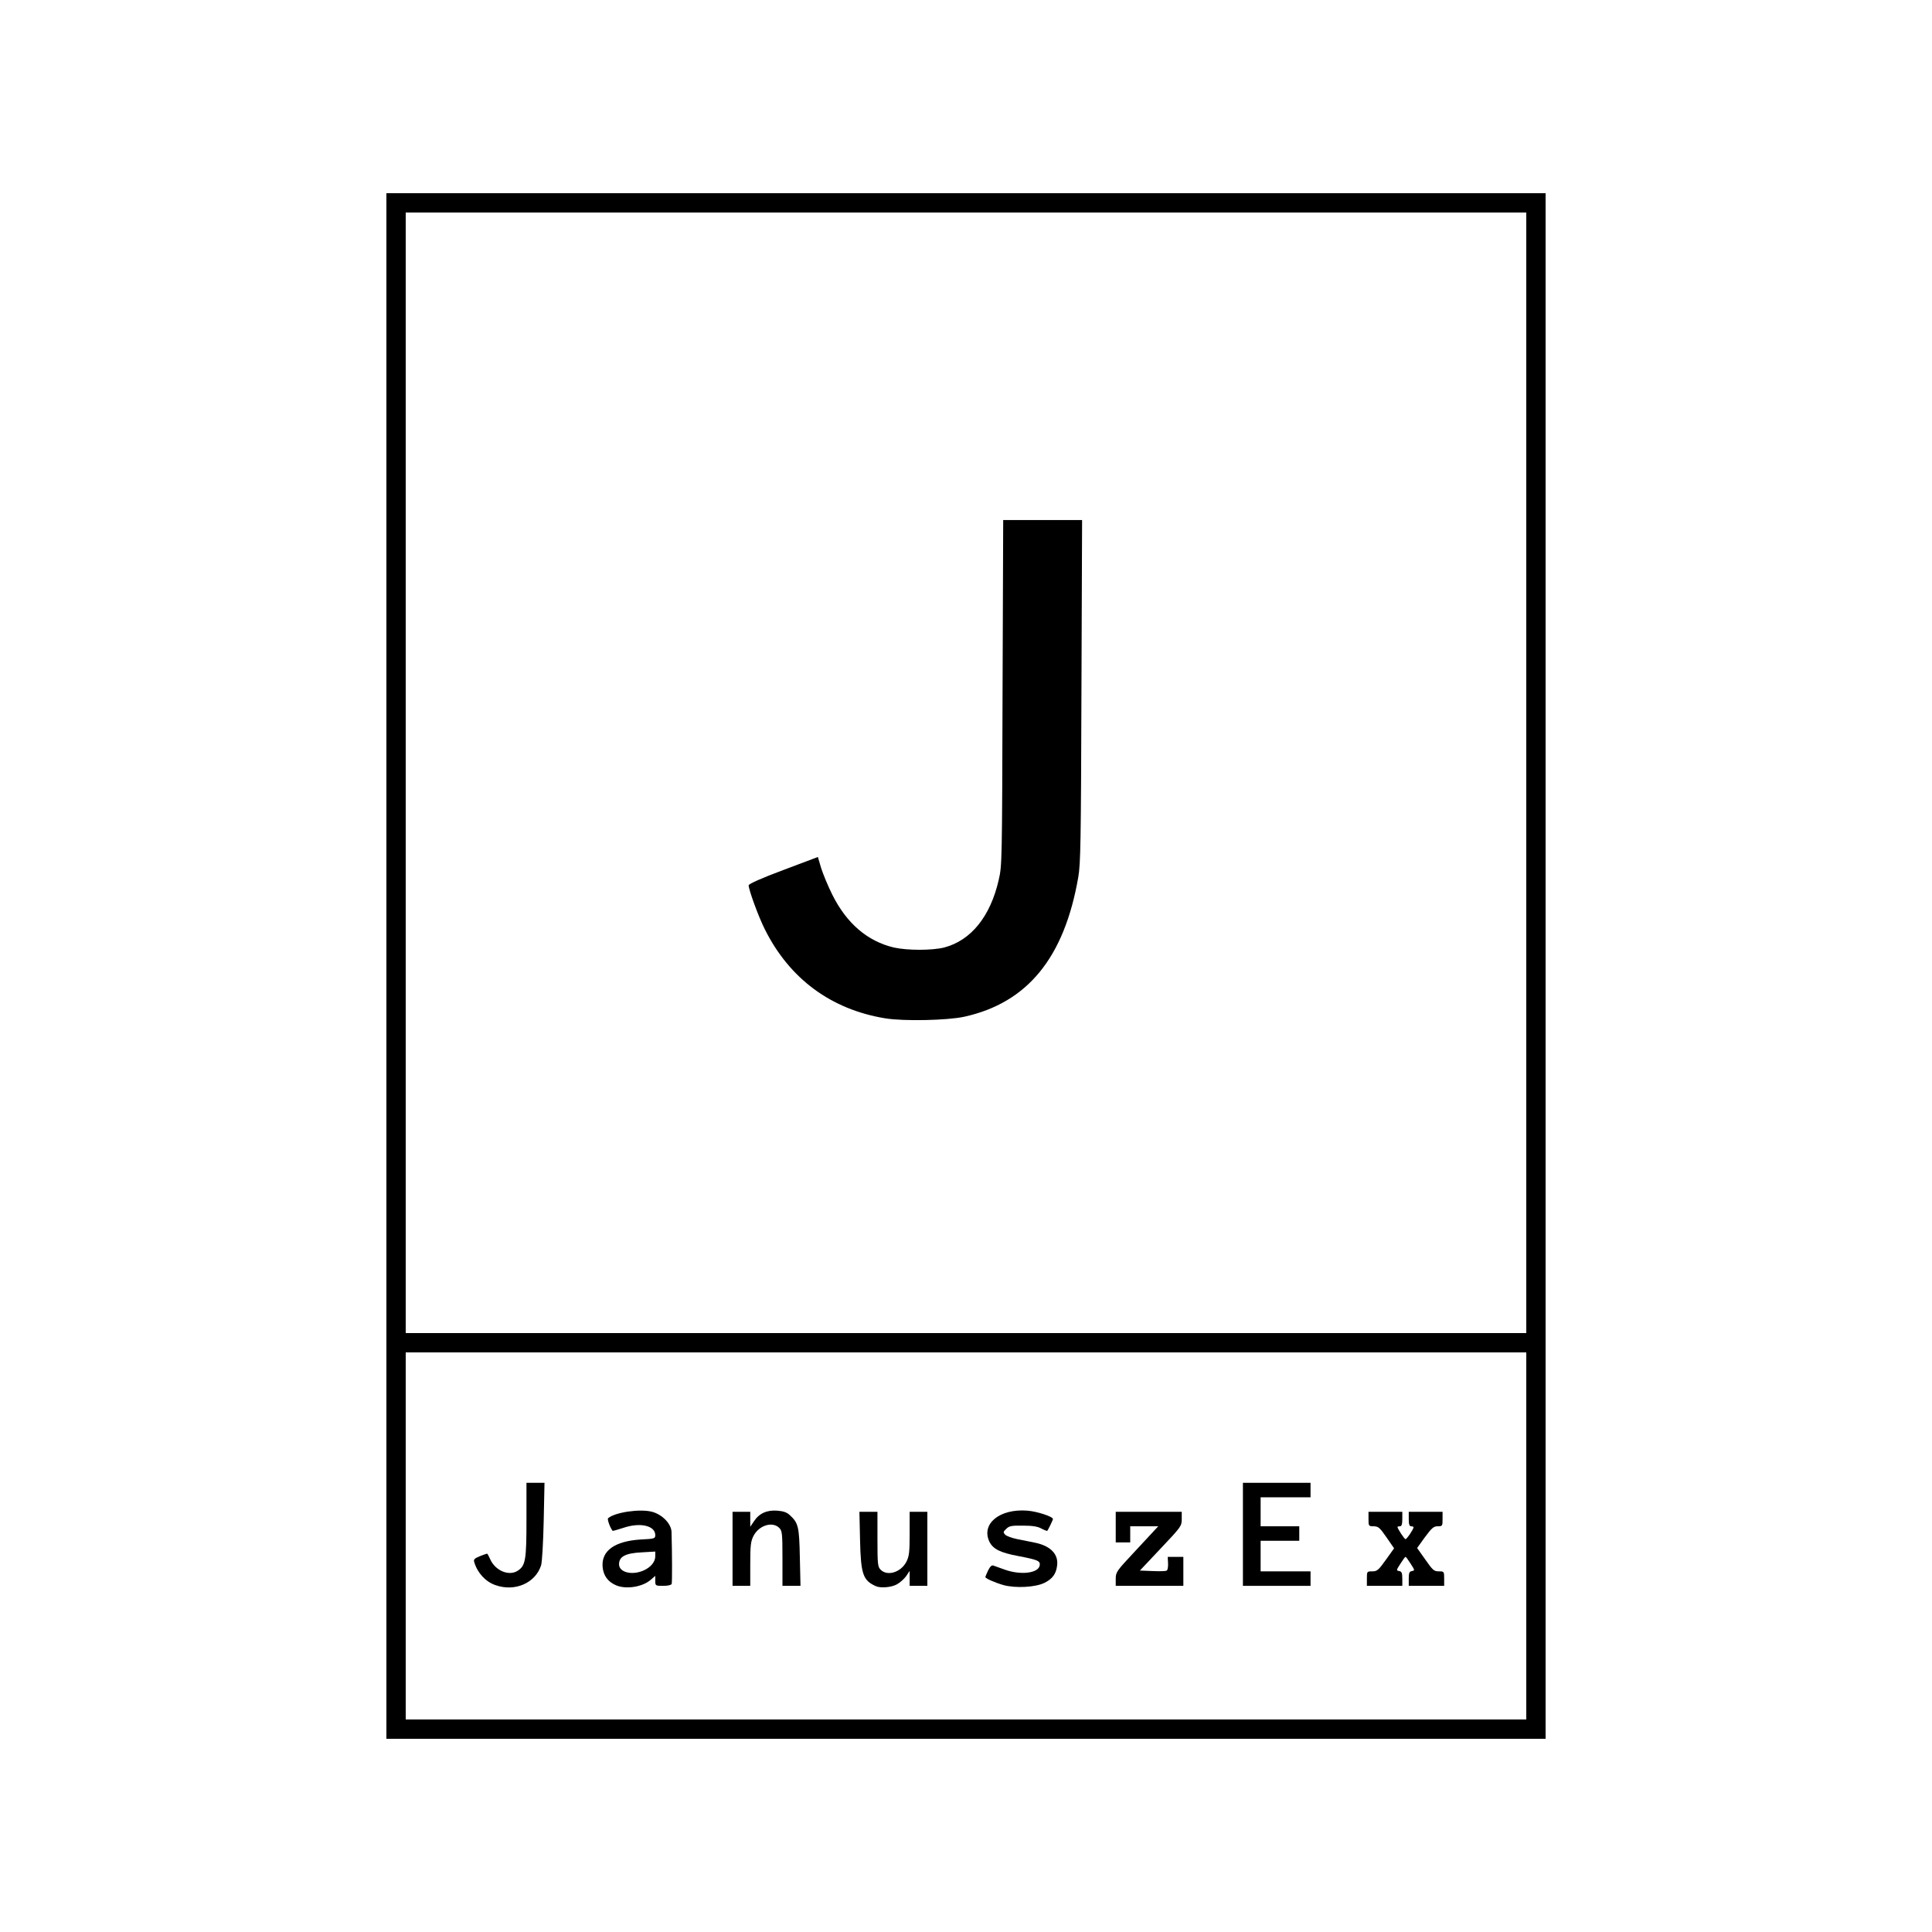 <svg
  xmlns="http://www.w3.org/2000/svg"
  viewBox="0 0 1200 1200"
  width="100px"
  height="100px">
  <path
    d="M240 600 l0 -480 360 0 360 0 0 480 0 480 -360 0 -360 0 0 -480z m708 354 l0 -114 -348 0 -348 0 0 114 0 114 348 0 348 0 0 -114z m0 -474 l0 -348 -348 0 -348 0 0 348 0 348 348 0 348 0 0 -348z"/>
  <path
    d="M307.6 984.5 c-6 -2.1 -11 -7.5 -13 -14.1 -0.6 -1.8 0 -2.4 3.4 -3.8 2.2 -0.9 4.3 -1.6 4.5 -1.6 0.3 0 1.1 1.5 1.9 3.3 3.1 7.2 11.6 10.9 17.2 7.3 4.8 -3.2 5.4 -6.5 5.4 -31.6 l0 -23 5.6 0 5.6 0 -0.5 23.8 c-0.3 13.6 -1 25.3 -1.6 27.4 -3.5 11.1 -16.4 16.7 -28.5 12.3z"/>
  <path
    d="M382.5 984.6 c-5 -2.2 -7.7 -6 -8.2 -11.3 -0.9 -10.1 7.5 -16.1 23.8 -17.1 8.4 -0.4 8.9 -0.6 8.9 -2.7 0 -5.9 -9.4 -8.1 -19.9 -4.5 -3.5 1.1 -6.4 2 -6.6 1.8 -1.5 -1.8 -3.5 -7.2 -2.8 -7.8 4.2 -3.7 19.9 -6 27.3 -4 6.4 1.7 12 7.5 12.1 12.6 0.4 13.3 0.4 31.1 0.1 32.2 -0.3 0.7 -2.3 1.2 -5.3 1.2 -4.8 0 -4.9 -0.1 -4.9 -3.1 l0 -3.1 -3 2.6 c-5.3 4.4 -15.3 5.9 -21.5 3.2z m16.9 -9 c4.6 -1.9 7.6 -5.4 7.6 -8.9 l0 -3 -8.5 0.5 c-10 0.5 -14 2.6 -14 7.4 0 4.9 7.7 7 14.9 4z"/>
  <path
    d="M544 985.2 c-8 -3.6 -9.3 -7.4 -9.8 -28.4 l-0.4 -17.8 5.6 0 5.6 0 0 17 c0 15.7 0.2 17.2 2 19 4.2 4.2 12.6 1.6 16 -5 1.7 -3.4 2 -5.9 2 -17.5 l0 -13.5 5.5 0 5.5 0 0 23 0 23 -5.5 0 -5.5 0 0 -4.6 0 -4.7 -2.2 3.3 c-1.3 1.8 -3.9 4.1 -5.8 5.1 -3.4 1.9 -10.1 2.4 -13 1.1z"/>
  <path
    d="M623.2 984.5 c-5.2 -1.5 -11.2 -4.1 -11.2 -5 0 -0.2 0.8 -2 1.7 -4 1.2 -2.4 2.2 -3.5 3.3 -3.1 0.8 0.3 4 1.4 7 2.5 9.9 3.6 21.1 2.3 21.8 -2.7 0.4 -2.7 -1.3 -3.4 -13.3 -5.7 -11.2 -2.1 -15.7 -4.3 -18 -9 -5.2 -11.1 6.5 -20.6 23.7 -19.2 6.1 0.5 15.8 3.7 15.8 5.2 0 0.6 -2.9 6.6 -3.5 7.3 -0.2 0.2 -1.8 -0.4 -3.7 -1.4 -2.3 -1.3 -5.7 -1.8 -11.5 -1.8 -7.1 -0.1 -8.5 0.2 -10.3 2 -2 1.9 -2 2.2 -0.6 3.7 0.9 0.8 4.1 2 7.1 2.6 3 0.6 7.9 1.6 10.9 2.2 9.9 1.9 15.1 7.1 14.2 14.2 -0.6 5.2 -2.8 8.3 -7.8 10.8 -5.5 2.8 -18.1 3.5 -25.6 1.4z"/>
  <path
    d="M455 962 l0 -23 5.5 0 5.5 0 0 4.6 0 4.7 2.3 -3.4 c3.2 -4.9 8 -7.1 14.5 -6.6 3.8 0.3 5.9 1 7.8 2.8 5.3 4.9 5.8 7.1 6.2 26.2 l0.4 17.7 -5.6 0 -5.6 0 0 -17 c0 -15.7 -0.2 -17.2 -2 -19 -4.2 -4.2 -12.6 -1.6 -16 5 -1.7 3.4 -2 5.9 -2 17.5 l0 13.5 -5.5 0 -5.5 0 0 -23z"/>
  <path
    d="M693 980.7 c0 -4.1 0.5 -4.9 10.7 -15.8 5.8 -6.3 11.7 -12.6 13.1 -14.1 l2.6 -2.8 -8.7 0 -8.7 0 0 5 0 5 -4.5 0 -4.5 0 0 -9.5 0 -9.5 20.5 0 20.5 0 0 4.5 c0 4.3 -0.3 4.8 -13 18.2 l-13 13.8 7.6 0.3 c4.3 0.2 8.3 0.1 8.9 -0.2 0.7 -0.2 1.1 -2.1 1 -4.5 l-0.2 -4.1 4.9 0 4.8 0 0 9 0 9 -21 0 -21 0 0 -4.3z"/>
  <path
    d="M772 953 l0 -32 21 0 21 0 0 4.5 0 4.5 -15.5 0 -15.5 0 0 9 0 9 12 0 12 0 0 4.5 0 4.5 -12 0 -12 0 0 9.5 0 9.5 15.5 0 15.5 0 0 4.5 0 4.5 -21 0 -21 0 0 -32z"/>
  <path
    d="M849 980.5 c0 -4.4 0 -4.5 3.3 -4.5 3 0 3.9 -0.7 8.5 -7.2 l5.1 -7.1 -4.7 -6.8 c-4.2 -6.1 -5.1 -6.8 -7.9 -6.9 -3.2 0 -3.3 -0.1 -3.3 -4.5 l0 -4.5 10.5 0 10.5 0 0 4.5 c0 3.3 -0.4 4.5 -1.5 4.5 -0.8 0 -1.5 0.2 -1.5 0.4 0 1.1 4.3 7.6 5 7.6 0.8 0 5 -6.2 5 -7.4 0 -0.3 -0.7 -0.6 -1.5 -0.6 -1.1 0 -1.5 -1.2 -1.5 -4.5 l0 -4.5 10.5 0 10.5 0 0 4.5 c0 4.3 -0.1 4.5 -3 4.5 -2.5 0 -3.7 1 -7.9 6.7 l-4.9 6.8 5.1 7.2 c4.6 6.6 5.4 7.3 8.4 7.3 3.2 0 3.3 0.1 3.3 4.5 l0 4.5 -11 0 -11 0 0 -4.4 c0 -3.7 0.4 -4.5 2 -4.8 1.8 -0.3 1.8 -0.5 -0.8 -4.5 -1.5 -2.4 -2.9 -4.3 -3.2 -4.3 -0.3 0 -1.7 1.9 -3.2 4.3 -2.6 4 -2.6 4.2 -0.8 4.5 1.6 0.3 2 1.1 2 4.8 l0 4.4 -11 0 -11 0 0 -4.5z"/>
  <path
    d="M549.8 632.5 c-33.6 -5.5 -59.5 -24.6 -74.8 -55.4 -3.9 -7.7 -10 -24.5 -10 -27.2 0 -0.9 8.1 -4.5 21.5 -9.5 l21.5 -8.1 2 6.8 c1.2 3.8 4.3 11.3 7 16.7 8.9 17.8 21.8 28.8 38.1 32.7 8.4 1.9 23.9 1.9 31.4 0 16.6 -4.4 28.6 -19.2 33.8 -41.9 2.1 -8.9 2.1 -11.8 2.4 -116.3 l0.4 -107.3 24.5 0 24.5 0 -0.4 106.3 c-0.3 93.5 -0.5 107.3 -2 115.7 -8.7 49.9 -31.5 77.8 -70.7 86.5 -10.4 2.3 -37.8 2.9 -49.2 1z"/>
</svg>
